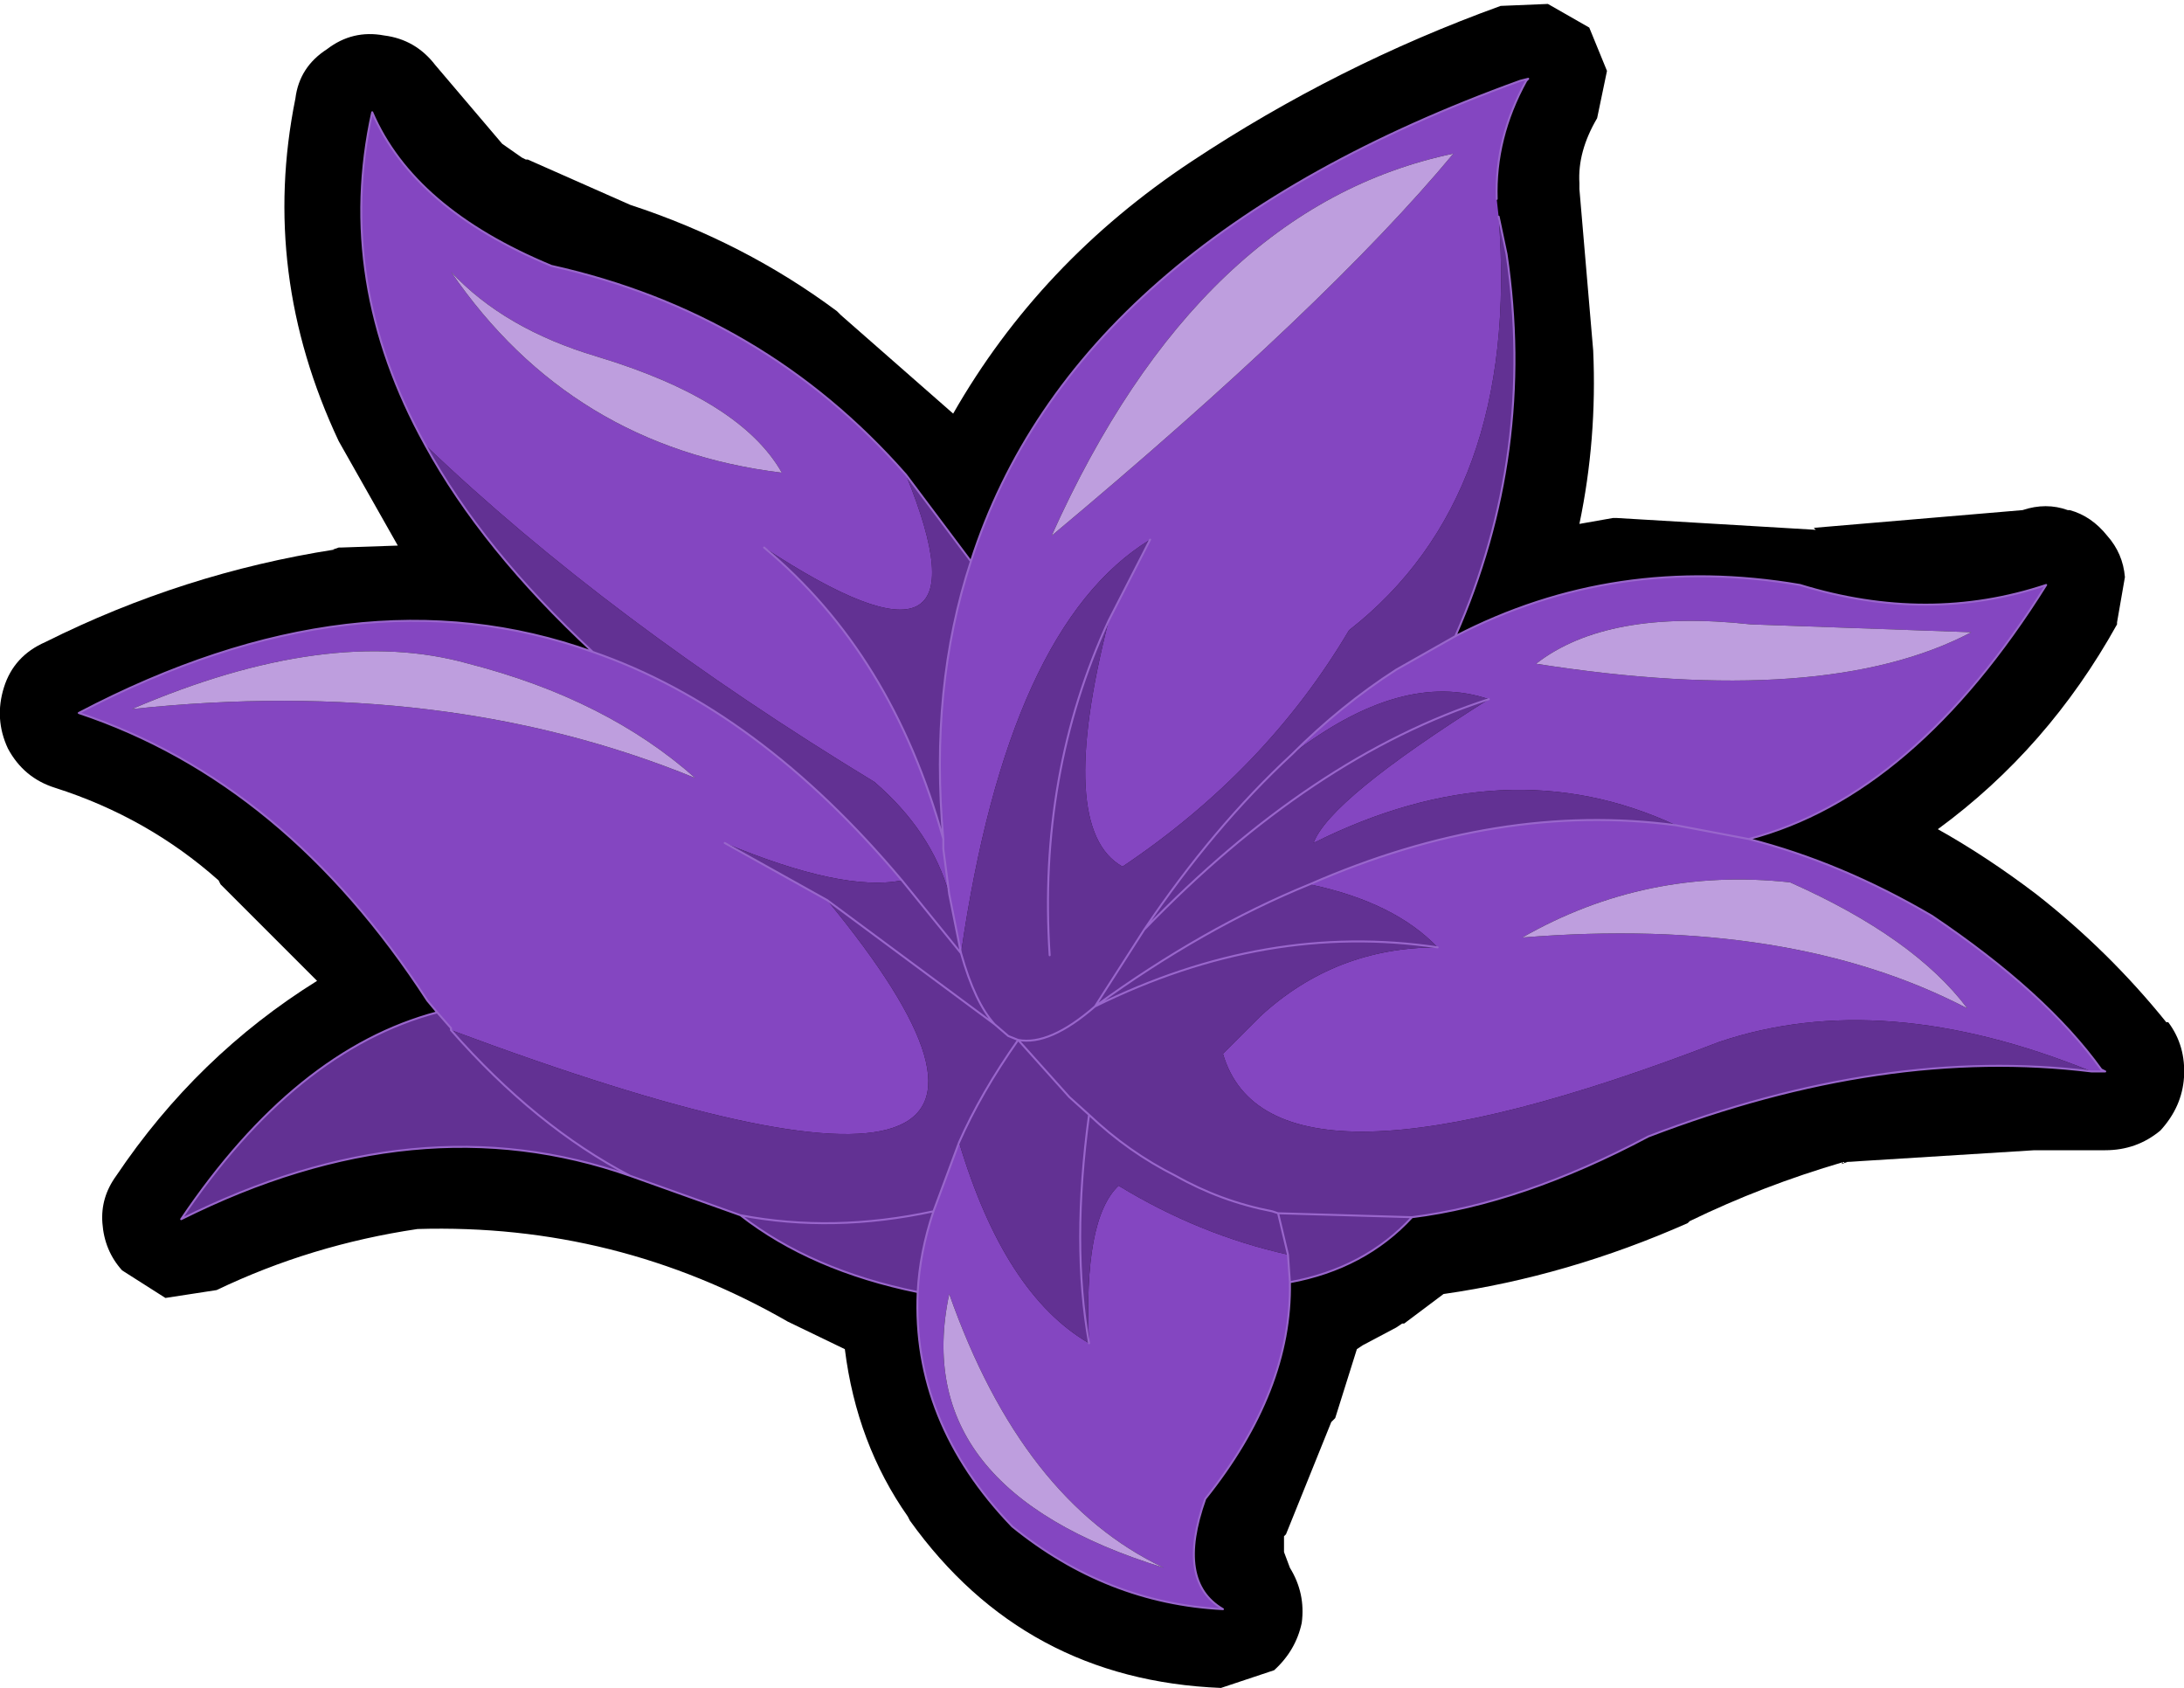 <?xml version="1.0" encoding="UTF-8" standalone="no"?>
<svg xmlns:xlink="http://www.w3.org/1999/xlink" height="42.85px" width="55.45px" xmlns="http://www.w3.org/2000/svg">
  <g transform="matrix(1.0, 0.0, 0.0, 1.0, -0.3, 7.4)">
    <path d="M40.4 -2.75 L40.4 -2.6 40.75 1.5 Q40.85 3.75 40.4 5.9 L41.25 5.75 41.35 5.75 46.4 6.05 46.35 6.0 51.65 5.55 Q52.25 5.35 52.8 5.55 L52.85 5.55 Q53.4 5.7 53.8 6.2 54.2 6.65 54.25 7.25 L54.05 8.4 54.05 8.45 Q52.3 11.6 49.5 13.65 50.75 14.35 52.0 15.3 53.85 16.75 55.3 18.55 L55.35 18.55 Q55.8 19.15 55.75 19.95 55.7 20.7 55.15 21.3 54.55 21.8 53.75 21.8 L53.7 21.8 53.55 21.8 52.25 21.8 51.95 21.8 47.15 22.1 47.2 22.1 47.05 22.15 47.1 22.1 Q45.05 22.7 43.2 23.6 L43.15 23.65 Q40.1 25.0 36.95 25.45 L35.95 26.2 35.9 26.2 35.75 26.3 34.9 26.75 34.75 26.85 34.2 28.6 34.1 28.7 32.95 31.55 32.9 31.6 32.9 32.0 33.05 32.4 Q33.45 33.05 33.35 33.8 33.2 34.5 32.65 35.0 L31.3 35.45 Q26.3 35.25 23.4 31.2 L23.35 31.1 Q22.05 29.25 21.75 26.85 L20.3 26.15 Q15.95 23.65 10.9 23.8 8.2 24.2 5.8 25.35 L4.5 25.55 3.4 24.85 Q2.95 24.35 2.9 23.65 2.85 23.0 3.25 22.45 5.3 19.4 8.35 17.5 L5.9 15.05 5.85 14.95 Q4.05 13.35 1.7 12.6 0.9 12.35 0.5 11.6 0.15 10.85 0.4 10.05 0.65 9.25 1.45 8.9 4.95 7.15 8.8 6.55 L8.75 6.55 8.9 6.5 8.95 6.5 10.4 6.45 8.9 3.8 Q6.9 -0.45 7.8 -4.9 7.9 -5.7 8.6 -6.15 9.25 -6.65 10.05 -6.5 10.85 -6.4 11.35 -5.75 L13.05 -3.75 13.55 -3.4 13.65 -3.35 13.7 -3.35 16.3 -2.2 Q19.2 -1.25 21.55 0.5 L21.65 0.6 24.5 3.1 Q26.7 -0.75 30.55 -3.3 34.25 -5.75 38.4 -7.25 L39.6 -7.3 40.65 -6.7 41.1 -5.6 40.85 -4.4 Q40.35 -3.55 40.4 -2.75" fill="#000000" fill-rule="evenodd" stroke="none"/>
    <path d="M38.35 -1.9 L38.55 -0.95 Q39.3 4.1 37.25 8.75 L35.75 9.6 Q34.35 10.5 33.1 11.75 35.9 9.6 38.1 10.35 34.05 12.9 33.65 14.0 38.55 11.55 42.85 13.55 38.35 12.95 33.55 15.05 35.7 15.5 36.8 16.65 34.2 16.65 32.3 18.4 L31.35 19.35 Q32.55 23.45 43.95 19.05 48.1 17.65 53.4 19.8 48.15 19.15 42.15 21.45 38.95 23.15 36.15 23.5 34.95 24.8 33.05 25.15 L33.0 24.45 Q30.75 23.95 28.7 22.7 27.8 23.55 27.95 26.7 25.8 25.45 24.65 21.6 L24.0 23.35 Q23.65 24.4 23.6 25.4 20.9 24.85 19.1 23.45 L16.3 22.45 Q10.9 20.55 4.9 23.55 7.8 19.25 11.4 18.3 L11.75 18.7 11.75 18.75 Q29.45 25.35 21.3 15.45 L18.7 14.0 Q21.7 15.25 23.2 14.95 L24.7 16.8 23.2 14.95 Q19.55 10.6 15.35 9.15 12.55 6.55 11.1 3.9 15.75 8.35 22.5 12.45 23.95 13.7 24.4 15.3 L24.7 16.8 Q25.9 8.5 29.5 6.3 L28.45 8.35 Q27.1 13.65 28.8 14.6 32.45 12.15 34.55 8.6 38.9 5.2 38.35 -1.9 M23.3 4.65 L24.95 6.85 Q23.9 10.05 24.25 13.9 22.95 9.2 19.7 6.5 25.65 10.4 23.3 4.65 M26.95 16.85 Q26.65 12.25 28.45 8.35 26.65 12.25 26.95 16.85 M33.1 11.75 Q31.1 13.6 29.35 16.2 L28.1 18.15 Q26.95 19.15 26.15 19.0 L25.9 18.9 25.55 18.6 Q25.05 18.05 24.7 16.8 25.05 18.05 25.55 18.6 L25.9 18.9 26.15 19.0 Q26.95 19.15 28.1 18.15 L29.35 16.2 Q31.1 13.6 33.1 11.75 M25.55 18.6 L21.3 15.45 25.55 18.6 M24.65 21.6 Q25.2 20.35 26.15 19.0 L27.45 20.45 27.95 20.9 Q27.5 24.2 27.95 26.7 27.5 24.2 27.95 20.9 L27.45 20.45 26.15 19.0 Q25.2 20.35 24.65 21.6 M16.3 22.45 Q13.9 21.2 11.75 18.75 13.9 21.2 16.3 22.45 M19.1 23.45 Q21.45 23.9 24.0 23.35 21.45 23.9 19.1 23.45 M27.95 20.9 Q28.95 21.85 30.15 22.45 31.3 23.1 32.6 23.35 L32.75 23.4 33.0 24.45 32.75 23.4 32.6 23.35 Q31.3 23.1 30.15 22.45 28.95 21.85 27.95 20.9 M36.8 16.65 Q32.45 16.0 28.1 18.15 30.85 16.15 33.55 15.05 30.85 16.15 28.1 18.15 32.45 16.0 36.8 16.65 M32.75 23.4 L36.15 23.5 32.75 23.4 M29.35 16.2 Q33.6 11.8 38.1 10.35 33.6 11.8 29.35 16.2" fill="#623193" fill-rule="evenodd" stroke="none"/>
    <path d="M37.25 8.75 Q41.3 6.65 46.0 7.45 49.25 8.45 52.25 7.45 48.9 12.8 44.7 13.9 47.05 14.5 49.35 15.85 52.25 17.8 53.65 19.75 L53.75 19.8 53.65 19.8 53.4 19.8 Q48.1 17.65 43.95 19.05 32.55 23.45 31.35 19.35 L32.3 18.4 Q34.2 16.65 36.8 16.65 35.7 15.5 33.55 15.05 38.35 12.95 42.85 13.55 38.55 11.55 33.65 14.0 34.05 12.9 38.1 10.35 35.9 9.6 33.1 11.75 34.35 10.5 35.75 9.6 L37.25 8.75 M33.05 25.15 Q33.1 27.9 30.9 30.65 30.15 32.75 31.35 33.45 28.4 33.3 26.0 31.35 23.45 28.7 23.6 25.4 23.65 24.4 24.0 23.35 L24.65 21.6 Q25.8 25.45 27.95 26.7 27.8 23.55 28.7 22.7 30.75 23.95 33.0 24.45 L33.05 25.15 M11.4 18.3 L11.15 18.0 Q7.55 12.45 2.3 10.7 9.35 7.0 15.35 9.15 19.55 10.6 23.2 14.95 21.7 15.25 18.7 14.0 L21.3 15.45 Q29.45 25.35 11.75 18.75 L11.75 18.7 11.4 18.3 M11.1 3.9 Q8.8 -0.25 9.75 -4.55 10.8 -2.1 14.3 -0.65 19.7 0.55 23.3 4.65 25.65 10.4 19.7 6.5 22.95 9.2 24.25 13.9 23.9 10.05 24.95 6.85 27.55 -1.25 38.9 -5.35 L39.1 -5.4 39.05 -5.35 Q38.25 -3.9 38.3 -2.35 L38.35 -1.9 Q38.9 5.2 34.55 8.6 32.45 12.15 28.8 14.6 27.1 13.65 28.45 8.35 L29.5 6.3 Q25.9 8.5 24.7 16.8 L24.4 15.3 Q23.95 13.7 22.5 12.45 15.75 8.35 11.1 3.9 M44.7 13.9 L42.85 13.55 44.7 13.9 M44.75 8.45 Q41.1 8.05 39.3 9.45 46.65 10.6 50.35 8.65 L44.75 8.45 M24.25 13.9 L24.25 14.15 24.4 15.3 24.25 14.15 24.25 13.9 M17.95 12.35 Q15.7 10.35 12.2 9.45 8.65 8.45 3.65 10.6 11.6 9.75 17.95 12.35 M20.15 4.6 Q19.1 2.75 15.45 1.65 13.1 0.95 11.75 -0.5 14.8 3.95 20.15 4.6 M38.95 16.4 Q45.75 15.85 50.25 18.2 48.9 16.4 45.75 15.0 42.1 14.6 38.95 16.4 M37.2 -3.5 Q30.75 -2.15 27.0 6.2 34.0 0.35 37.2 -3.5 M29.85 32.4 Q26.25 30.7 24.4 25.45 23.35 30.4 29.85 32.4" fill="#8446c1" fill-rule="evenodd" stroke="none"/>
    <path d="M44.75 8.45 L50.35 8.65 Q46.65 10.6 39.3 9.45 41.1 8.05 44.75 8.45 M20.15 4.6 Q14.8 3.95 11.75 -0.5 13.1 0.95 15.45 1.65 19.1 2.75 20.15 4.6 M17.95 12.35 Q11.6 9.75 3.65 10.6 8.65 8.45 12.2 9.45 15.7 10.35 17.95 12.35 M38.95 16.4 Q42.1 14.6 45.75 15.0 48.9 16.4 50.25 18.2 45.75 15.85 38.95 16.4 M29.85 32.4 Q23.35 30.4 24.4 25.45 26.25 30.7 29.85 32.4 M37.2 -3.5 Q34.0 0.35 27.0 6.2 30.75 -2.15 37.2 -3.5" fill="#be9ede" fill-rule="evenodd" stroke="none"/>
    <path d="M38.35 -1.9 L38.55 -0.95 Q39.3 4.1 37.25 8.75 41.3 6.65 46.0 7.45 49.25 8.45 52.25 7.45 48.9 12.8 44.7 13.9 47.05 14.5 49.35 15.85 52.25 17.8 53.65 19.75 L53.75 19.8 53.65 19.8 53.4 19.8 Q48.15 19.15 42.15 21.45 38.95 23.15 36.15 23.5 34.95 24.8 33.05 25.15 33.1 27.9 30.9 30.65 30.15 32.75 31.35 33.45 28.4 33.3 26.0 31.35 23.45 28.7 23.6 25.4 20.9 24.85 19.1 23.45 L16.3 22.45 Q10.9 20.55 4.9 23.55 7.8 19.25 11.4 18.3 L11.15 18.0 Q7.55 12.45 2.3 10.7 9.35 7.0 15.35 9.15 12.55 6.55 11.1 3.9 8.8 -0.25 9.75 -4.55 10.8 -2.1 14.3 -0.65 19.7 0.55 23.3 4.65 L24.95 6.85 Q27.55 -1.25 38.9 -5.35 L39.1 -5.4 39.05 -5.35 Q38.25 -3.9 38.3 -2.35 M28.45 8.35 Q26.65 12.25 26.95 16.85 M37.25 8.75 L35.75 9.6 Q34.35 10.5 33.1 11.75 31.1 13.6 29.35 16.2 L28.1 18.15 Q32.45 16.0 36.8 16.65 M42.85 13.55 L44.7 13.9 M28.45 8.35 L29.5 6.3 M24.7 16.8 Q25.05 18.05 25.55 18.6 L25.9 18.9 26.15 19.0 Q26.95 19.15 28.1 18.15 30.85 16.15 33.55 15.05 38.35 12.95 42.85 13.55 M19.7 6.5 Q22.95 9.2 24.25 13.9 23.9 10.05 24.95 6.85 M24.4 15.3 L24.25 14.15 24.25 13.9 M24.4 15.3 L24.7 16.8 23.2 14.95 Q19.55 10.6 15.35 9.15 M18.7 14.0 L21.3 15.45 25.55 18.6 M24.65 21.6 L24.0 23.35 Q23.65 24.4 23.6 25.4 M27.95 26.7 Q27.5 24.2 27.95 20.9 L27.45 20.45 26.15 19.0 Q25.2 20.35 24.65 21.6 M33.0 24.45 L32.75 23.4 32.6 23.35 Q31.3 23.1 30.15 22.45 28.95 21.85 27.95 20.9 M24.0 23.35 Q21.45 23.9 19.1 23.45 M11.75 18.75 Q13.9 21.2 16.3 22.45 M11.4 18.3 L11.75 18.7 11.75 18.75 M33.05 25.15 L33.0 24.45 M36.15 23.5 L32.75 23.4 M38.1 10.35 Q33.6 11.8 29.35 16.2" fill="none" stroke="#9966cc" stroke-linecap="round" stroke-linejoin="round" stroke-width="0.05"/>
  </g>
</svg>
